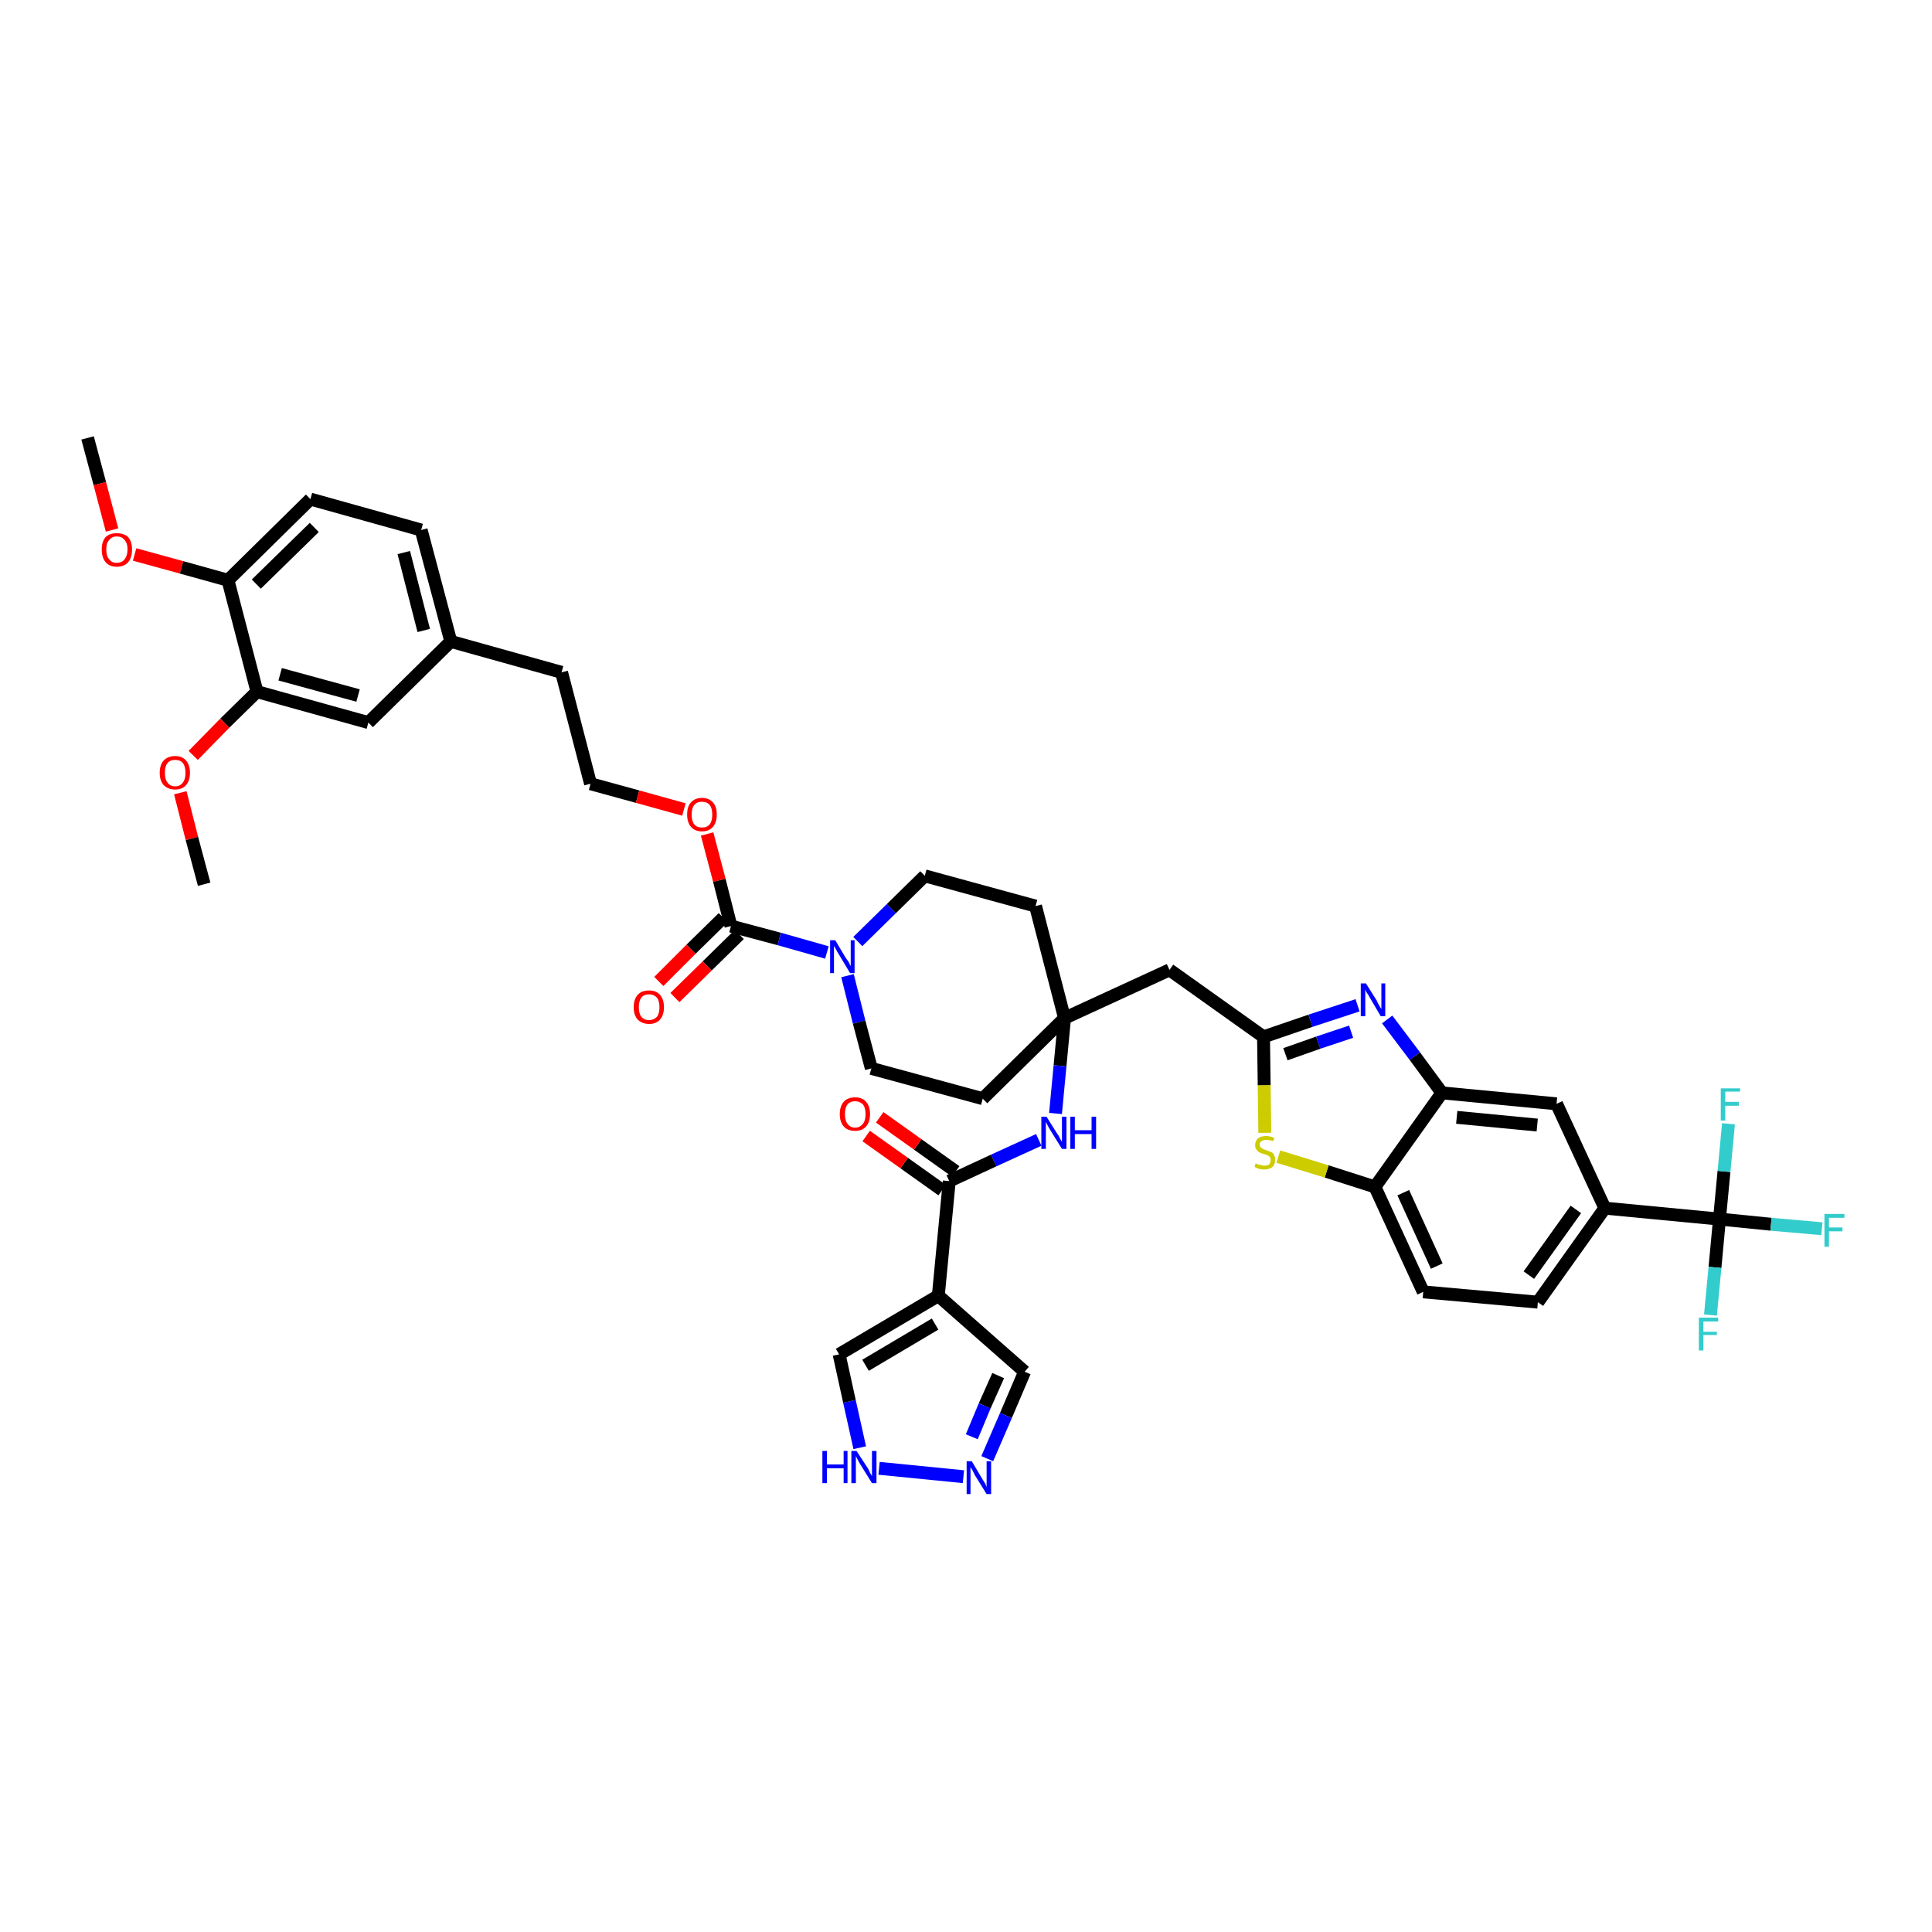 <?xml version='1.0' encoding='iso-8859-1'?>
<svg version='1.1' baseProfile='full'
              xmlns='http://www.w3.org/2000/svg'
                      xmlns:rdkit='http://www.rdkit.org/xml'
                      xmlns:xlink='http://www.w3.org/1999/xlink'
                  xml:space='preserve'
width='300px' height='300px' viewBox='0 0 300 300'>
<!-- END OF HEADER -->
<path class='bond-0 atom-0 atom-1' d='M 13.6,68.0 L 15.5,75.1' style='fill:none;fill-rule:evenodd;stroke:#000000;stroke-width:2.0px;stroke-linecap:butt;stroke-linejoin:miter;stroke-opacity:1' />
<path class='bond-0 atom-0 atom-1' d='M 15.5,75.1 L 17.4,82.3' style='fill:none;fill-rule:evenodd;stroke:#FF0000;stroke-width:2.0px;stroke-linecap:butt;stroke-linejoin:miter;stroke-opacity:1' />
<path class='bond-1 atom-1 atom-2' d='M 20.9,86.1 L 28.2,88.1' style='fill:none;fill-rule:evenodd;stroke:#FF0000;stroke-width:2.0px;stroke-linecap:butt;stroke-linejoin:miter;stroke-opacity:1' />
<path class='bond-1 atom-1 atom-2' d='M 28.2,88.1 L 35.4,90.1' style='fill:none;fill-rule:evenodd;stroke:#000000;stroke-width:2.0px;stroke-linecap:butt;stroke-linejoin:miter;stroke-opacity:1' />
<path class='bond-2 atom-2 atom-3' d='M 35.4,90.1 L 48.2,77.5' style='fill:none;fill-rule:evenodd;stroke:#000000;stroke-width:2.0px;stroke-linecap:butt;stroke-linejoin:miter;stroke-opacity:1' />
<path class='bond-2 atom-2 atom-3' d='M 39.8,90.7 L 48.8,81.9' style='fill:none;fill-rule:evenodd;stroke:#000000;stroke-width:2.0px;stroke-linecap:butt;stroke-linejoin:miter;stroke-opacity:1' />
<path class='bond-42 atom-40 atom-2' d='M 39.9,107.4 L 35.4,90.1' style='fill:none;fill-rule:evenodd;stroke:#000000;stroke-width:2.0px;stroke-linecap:butt;stroke-linejoin:miter;stroke-opacity:1' />
<path class='bond-3 atom-3 atom-4' d='M 48.2,77.5 L 65.4,82.3' style='fill:none;fill-rule:evenodd;stroke:#000000;stroke-width:2.0px;stroke-linecap:butt;stroke-linejoin:miter;stroke-opacity:1' />
<path class='bond-4 atom-4 atom-5' d='M 65.4,82.3 L 70.0,99.6' style='fill:none;fill-rule:evenodd;stroke:#000000;stroke-width:2.0px;stroke-linecap:butt;stroke-linejoin:miter;stroke-opacity:1' />
<path class='bond-4 atom-4 atom-5' d='M 62.7,85.8 L 65.8,97.9' style='fill:none;fill-rule:evenodd;stroke:#000000;stroke-width:2.0px;stroke-linecap:butt;stroke-linejoin:miter;stroke-opacity:1' />
<path class='bond-5 atom-5 atom-6' d='M 70.0,99.6 L 87.2,104.4' style='fill:none;fill-rule:evenodd;stroke:#000000;stroke-width:2.0px;stroke-linecap:butt;stroke-linejoin:miter;stroke-opacity:1' />
<path class='bond-38 atom-5 atom-39' d='M 70.0,99.6 L 57.2,112.2' style='fill:none;fill-rule:evenodd;stroke:#000000;stroke-width:2.0px;stroke-linecap:butt;stroke-linejoin:miter;stroke-opacity:1' />
<path class='bond-6 atom-6 atom-7' d='M 87.2,104.4 L 91.7,121.7' style='fill:none;fill-rule:evenodd;stroke:#000000;stroke-width:2.0px;stroke-linecap:butt;stroke-linejoin:miter;stroke-opacity:1' />
<path class='bond-7 atom-7 atom-8' d='M 91.7,121.7 L 99.0,123.7' style='fill:none;fill-rule:evenodd;stroke:#000000;stroke-width:2.0px;stroke-linecap:butt;stroke-linejoin:miter;stroke-opacity:1' />
<path class='bond-7 atom-7 atom-8' d='M 99.0,123.7 L 106.2,125.7' style='fill:none;fill-rule:evenodd;stroke:#FF0000;stroke-width:2.0px;stroke-linecap:butt;stroke-linejoin:miter;stroke-opacity:1' />
<path class='bond-8 atom-8 atom-9' d='M 109.8,129.5 L 111.7,136.7' style='fill:none;fill-rule:evenodd;stroke:#FF0000;stroke-width:2.0px;stroke-linecap:butt;stroke-linejoin:miter;stroke-opacity:1' />
<path class='bond-8 atom-8 atom-9' d='M 111.7,136.7 L 113.5,143.8' style='fill:none;fill-rule:evenodd;stroke:#000000;stroke-width:2.0px;stroke-linecap:butt;stroke-linejoin:miter;stroke-opacity:1' />
<path class='bond-9 atom-9 atom-10' d='M 112.3,142.5 L 107.3,147.4' style='fill:none;fill-rule:evenodd;stroke:#000000;stroke-width:2.0px;stroke-linecap:butt;stroke-linejoin:miter;stroke-opacity:1' />
<path class='bond-9 atom-9 atom-10' d='M 107.3,147.4 L 102.3,152.4' style='fill:none;fill-rule:evenodd;stroke:#FF0000;stroke-width:2.0px;stroke-linecap:butt;stroke-linejoin:miter;stroke-opacity:1' />
<path class='bond-9 atom-9 atom-10' d='M 114.8,145.1 L 109.8,150.0' style='fill:none;fill-rule:evenodd;stroke:#000000;stroke-width:2.0px;stroke-linecap:butt;stroke-linejoin:miter;stroke-opacity:1' />
<path class='bond-9 atom-9 atom-10' d='M 109.8,150.0 L 104.8,154.9' style='fill:none;fill-rule:evenodd;stroke:#FF0000;stroke-width:2.0px;stroke-linecap:butt;stroke-linejoin:miter;stroke-opacity:1' />
<path class='bond-10 atom-9 atom-11' d='M 113.5,143.8 L 121.0,145.8' style='fill:none;fill-rule:evenodd;stroke:#000000;stroke-width:2.0px;stroke-linecap:butt;stroke-linejoin:miter;stroke-opacity:1' />
<path class='bond-10 atom-9 atom-11' d='M 121.0,145.8 L 128.4,147.9' style='fill:none;fill-rule:evenodd;stroke:#0000FF;stroke-width:2.0px;stroke-linecap:butt;stroke-linejoin:miter;stroke-opacity:1' />
<path class='bond-11 atom-11 atom-12' d='M 131.6,151.5 L 133.4,158.7' style='fill:none;fill-rule:evenodd;stroke:#0000FF;stroke-width:2.0px;stroke-linecap:butt;stroke-linejoin:miter;stroke-opacity:1' />
<path class='bond-11 atom-11 atom-12' d='M 133.4,158.7 L 135.3,165.9' style='fill:none;fill-rule:evenodd;stroke:#000000;stroke-width:2.0px;stroke-linecap:butt;stroke-linejoin:miter;stroke-opacity:1' />
<path class='bond-43 atom-38 atom-11' d='M 143.6,136.0 L 138.4,141.1' style='fill:none;fill-rule:evenodd;stroke:#000000;stroke-width:2.0px;stroke-linecap:butt;stroke-linejoin:miter;stroke-opacity:1' />
<path class='bond-43 atom-38 atom-11' d='M 138.4,141.1 L 133.2,146.2' style='fill:none;fill-rule:evenodd;stroke:#0000FF;stroke-width:2.0px;stroke-linecap:butt;stroke-linejoin:miter;stroke-opacity:1' />
<path class='bond-12 atom-12 atom-13' d='M 135.3,165.9 L 152.6,170.6' style='fill:none;fill-rule:evenodd;stroke:#000000;stroke-width:2.0px;stroke-linecap:butt;stroke-linejoin:miter;stroke-opacity:1' />
<path class='bond-13 atom-13 atom-14' d='M 152.6,170.6 L 165.3,158.1' style='fill:none;fill-rule:evenodd;stroke:#000000;stroke-width:2.0px;stroke-linecap:butt;stroke-linejoin:miter;stroke-opacity:1' />
<path class='bond-14 atom-14 atom-15' d='M 165.3,158.1 L 181.6,150.6' style='fill:none;fill-rule:evenodd;stroke:#000000;stroke-width:2.0px;stroke-linecap:butt;stroke-linejoin:miter;stroke-opacity:1' />
<path class='bond-28 atom-14 atom-29' d='M 165.3,158.1 L 164.6,165.5' style='fill:none;fill-rule:evenodd;stroke:#000000;stroke-width:2.0px;stroke-linecap:butt;stroke-linejoin:miter;stroke-opacity:1' />
<path class='bond-28 atom-14 atom-29' d='M 164.6,165.5 L 163.9,172.9' style='fill:none;fill-rule:evenodd;stroke:#0000FF;stroke-width:2.0px;stroke-linecap:butt;stroke-linejoin:miter;stroke-opacity:1' />
<path class='bond-36 atom-14 atom-37' d='M 165.3,158.1 L 160.8,140.7' style='fill:none;fill-rule:evenodd;stroke:#000000;stroke-width:2.0px;stroke-linecap:butt;stroke-linejoin:miter;stroke-opacity:1' />
<path class='bond-15 atom-15 atom-16' d='M 181.6,150.6 L 196.2,161.0' style='fill:none;fill-rule:evenodd;stroke:#000000;stroke-width:2.0px;stroke-linecap:butt;stroke-linejoin:miter;stroke-opacity:1' />
<path class='bond-16 atom-16 atom-17' d='M 196.2,161.0 L 203.5,158.5' style='fill:none;fill-rule:evenodd;stroke:#000000;stroke-width:2.0px;stroke-linecap:butt;stroke-linejoin:miter;stroke-opacity:1' />
<path class='bond-16 atom-16 atom-17' d='M 203.5,158.5 L 210.8,156.1' style='fill:none;fill-rule:evenodd;stroke:#0000FF;stroke-width:2.0px;stroke-linecap:butt;stroke-linejoin:miter;stroke-opacity:1' />
<path class='bond-16 atom-16 atom-17' d='M 199.6,163.7 L 204.7,161.9' style='fill:none;fill-rule:evenodd;stroke:#000000;stroke-width:2.0px;stroke-linecap:butt;stroke-linejoin:miter;stroke-opacity:1' />
<path class='bond-16 atom-16 atom-17' d='M 204.7,161.9 L 209.8,160.2' style='fill:none;fill-rule:evenodd;stroke:#0000FF;stroke-width:2.0px;stroke-linecap:butt;stroke-linejoin:miter;stroke-opacity:1' />
<path class='bond-44 atom-28 atom-16' d='M 196.4,175.9 L 196.3,168.5' style='fill:none;fill-rule:evenodd;stroke:#CCCC00;stroke-width:2.0px;stroke-linecap:butt;stroke-linejoin:miter;stroke-opacity:1' />
<path class='bond-44 atom-28 atom-16' d='M 196.3,168.5 L 196.2,161.0' style='fill:none;fill-rule:evenodd;stroke:#000000;stroke-width:2.0px;stroke-linecap:butt;stroke-linejoin:miter;stroke-opacity:1' />
<path class='bond-17 atom-17 atom-18' d='M 215.4,158.3 L 219.7,164.0' style='fill:none;fill-rule:evenodd;stroke:#0000FF;stroke-width:2.0px;stroke-linecap:butt;stroke-linejoin:miter;stroke-opacity:1' />
<path class='bond-17 atom-17 atom-18' d='M 219.7,164.0 L 223.9,169.7' style='fill:none;fill-rule:evenodd;stroke:#000000;stroke-width:2.0px;stroke-linecap:butt;stroke-linejoin:miter;stroke-opacity:1' />
<path class='bond-18 atom-18 atom-19' d='M 223.9,169.7 L 241.7,171.4' style='fill:none;fill-rule:evenodd;stroke:#000000;stroke-width:2.0px;stroke-linecap:butt;stroke-linejoin:miter;stroke-opacity:1' />
<path class='bond-18 atom-18 atom-19' d='M 226.2,173.5 L 238.7,174.7' style='fill:none;fill-rule:evenodd;stroke:#000000;stroke-width:2.0px;stroke-linecap:butt;stroke-linejoin:miter;stroke-opacity:1' />
<path class='bond-46 atom-27 atom-18' d='M 213.5,184.3 L 223.9,169.7' style='fill:none;fill-rule:evenodd;stroke:#000000;stroke-width:2.0px;stroke-linecap:butt;stroke-linejoin:miter;stroke-opacity:1' />
<path class='bond-19 atom-19 atom-20' d='M 241.7,171.4 L 249.2,187.6' style='fill:none;fill-rule:evenodd;stroke:#000000;stroke-width:2.0px;stroke-linecap:butt;stroke-linejoin:miter;stroke-opacity:1' />
<path class='bond-20 atom-20 atom-21' d='M 249.2,187.6 L 267.0,189.3' style='fill:none;fill-rule:evenodd;stroke:#000000;stroke-width:2.0px;stroke-linecap:butt;stroke-linejoin:miter;stroke-opacity:1' />
<path class='bond-24 atom-20 atom-25' d='M 249.2,187.6 L 238.8,202.2' style='fill:none;fill-rule:evenodd;stroke:#000000;stroke-width:2.0px;stroke-linecap:butt;stroke-linejoin:miter;stroke-opacity:1' />
<path class='bond-24 atom-20 atom-25' d='M 244.7,187.8 L 237.4,198.0' style='fill:none;fill-rule:evenodd;stroke:#000000;stroke-width:2.0px;stroke-linecap:butt;stroke-linejoin:miter;stroke-opacity:1' />
<path class='bond-21 atom-21 atom-22' d='M 267.0,189.3 L 275.0,190.1' style='fill:none;fill-rule:evenodd;stroke:#000000;stroke-width:2.0px;stroke-linecap:butt;stroke-linejoin:miter;stroke-opacity:1' />
<path class='bond-21 atom-21 atom-22' d='M 275.0,190.1 L 282.9,190.8' style='fill:none;fill-rule:evenodd;stroke:#33CCCC;stroke-width:2.0px;stroke-linecap:butt;stroke-linejoin:miter;stroke-opacity:1' />
<path class='bond-22 atom-21 atom-23' d='M 267.0,189.3 L 266.3,196.8' style='fill:none;fill-rule:evenodd;stroke:#000000;stroke-width:2.0px;stroke-linecap:butt;stroke-linejoin:miter;stroke-opacity:1' />
<path class='bond-22 atom-21 atom-23' d='M 266.3,196.8 L 265.6,204.2' style='fill:none;fill-rule:evenodd;stroke:#33CCCC;stroke-width:2.0px;stroke-linecap:butt;stroke-linejoin:miter;stroke-opacity:1' />
<path class='bond-23 atom-21 atom-24' d='M 267.0,189.3 L 267.7,181.9' style='fill:none;fill-rule:evenodd;stroke:#000000;stroke-width:2.0px;stroke-linecap:butt;stroke-linejoin:miter;stroke-opacity:1' />
<path class='bond-23 atom-21 atom-24' d='M 267.7,181.9 L 268.4,174.5' style='fill:none;fill-rule:evenodd;stroke:#33CCCC;stroke-width:2.0px;stroke-linecap:butt;stroke-linejoin:miter;stroke-opacity:1' />
<path class='bond-25 atom-25 atom-26' d='M 238.8,202.2 L 221.0,200.6' style='fill:none;fill-rule:evenodd;stroke:#000000;stroke-width:2.0px;stroke-linecap:butt;stroke-linejoin:miter;stroke-opacity:1' />
<path class='bond-26 atom-26 atom-27' d='M 221.0,200.6 L 213.5,184.3' style='fill:none;fill-rule:evenodd;stroke:#000000;stroke-width:2.0px;stroke-linecap:butt;stroke-linejoin:miter;stroke-opacity:1' />
<path class='bond-26 atom-26 atom-27' d='M 223.1,196.6 L 217.9,185.2' style='fill:none;fill-rule:evenodd;stroke:#000000;stroke-width:2.0px;stroke-linecap:butt;stroke-linejoin:miter;stroke-opacity:1' />
<path class='bond-27 atom-27 atom-28' d='M 213.5,184.3 L 206.0,181.9' style='fill:none;fill-rule:evenodd;stroke:#000000;stroke-width:2.0px;stroke-linecap:butt;stroke-linejoin:miter;stroke-opacity:1' />
<path class='bond-27 atom-27 atom-28' d='M 206.0,181.9 L 198.5,179.6' style='fill:none;fill-rule:evenodd;stroke:#CCCC00;stroke-width:2.0px;stroke-linecap:butt;stroke-linejoin:miter;stroke-opacity:1' />
<path class='bond-29 atom-29 atom-30' d='M 161.3,177.0 L 154.3,180.2' style='fill:none;fill-rule:evenodd;stroke:#0000FF;stroke-width:2.0px;stroke-linecap:butt;stroke-linejoin:miter;stroke-opacity:1' />
<path class='bond-29 atom-29 atom-30' d='M 154.3,180.2 L 147.4,183.4' style='fill:none;fill-rule:evenodd;stroke:#000000;stroke-width:2.0px;stroke-linecap:butt;stroke-linejoin:miter;stroke-opacity:1' />
<path class='bond-30 atom-30 atom-31' d='M 148.4,181.9 L 142.5,177.7' style='fill:none;fill-rule:evenodd;stroke:#000000;stroke-width:2.0px;stroke-linecap:butt;stroke-linejoin:miter;stroke-opacity:1' />
<path class='bond-30 atom-30 atom-31' d='M 142.5,177.7 L 136.6,173.5' style='fill:none;fill-rule:evenodd;stroke:#FF0000;stroke-width:2.0px;stroke-linecap:butt;stroke-linejoin:miter;stroke-opacity:1' />
<path class='bond-30 atom-30 atom-31' d='M 146.3,184.8 L 140.4,180.6' style='fill:none;fill-rule:evenodd;stroke:#000000;stroke-width:2.0px;stroke-linecap:butt;stroke-linejoin:miter;stroke-opacity:1' />
<path class='bond-30 atom-30 atom-31' d='M 140.4,180.6 L 134.5,176.4' style='fill:none;fill-rule:evenodd;stroke:#FF0000;stroke-width:2.0px;stroke-linecap:butt;stroke-linejoin:miter;stroke-opacity:1' />
<path class='bond-31 atom-30 atom-32' d='M 147.4,183.4 L 145.7,201.2' style='fill:none;fill-rule:evenodd;stroke:#000000;stroke-width:2.0px;stroke-linecap:butt;stroke-linejoin:miter;stroke-opacity:1' />
<path class='bond-32 atom-32 atom-33' d='M 145.7,201.2 L 159.1,213.0' style='fill:none;fill-rule:evenodd;stroke:#000000;stroke-width:2.0px;stroke-linecap:butt;stroke-linejoin:miter;stroke-opacity:1' />
<path class='bond-45 atom-36 atom-32' d='M 130.3,210.3 L 145.7,201.2' style='fill:none;fill-rule:evenodd;stroke:#000000;stroke-width:2.0px;stroke-linecap:butt;stroke-linejoin:miter;stroke-opacity:1' />
<path class='bond-45 atom-36 atom-32' d='M 134.4,212.0 L 145.2,205.6' style='fill:none;fill-rule:evenodd;stroke:#000000;stroke-width:2.0px;stroke-linecap:butt;stroke-linejoin:miter;stroke-opacity:1' />
<path class='bond-33 atom-33 atom-34' d='M 159.1,213.0 L 156.2,219.8' style='fill:none;fill-rule:evenodd;stroke:#000000;stroke-width:2.0px;stroke-linecap:butt;stroke-linejoin:miter;stroke-opacity:1' />
<path class='bond-33 atom-33 atom-34' d='M 156.2,219.8 L 153.3,226.5' style='fill:none;fill-rule:evenodd;stroke:#0000FF;stroke-width:2.0px;stroke-linecap:butt;stroke-linejoin:miter;stroke-opacity:1' />
<path class='bond-33 atom-33 atom-34' d='M 155.0,213.6 L 152.9,218.3' style='fill:none;fill-rule:evenodd;stroke:#000000;stroke-width:2.0px;stroke-linecap:butt;stroke-linejoin:miter;stroke-opacity:1' />
<path class='bond-33 atom-33 atom-34' d='M 152.9,218.3 L 150.9,223.1' style='fill:none;fill-rule:evenodd;stroke:#0000FF;stroke-width:2.0px;stroke-linecap:butt;stroke-linejoin:miter;stroke-opacity:1' />
<path class='bond-34 atom-34 atom-35' d='M 149.6,229.3 L 136.5,228.0' style='fill:none;fill-rule:evenodd;stroke:#0000FF;stroke-width:2.0px;stroke-linecap:butt;stroke-linejoin:miter;stroke-opacity:1' />
<path class='bond-35 atom-35 atom-36' d='M 133.5,224.8 L 131.9,217.6' style='fill:none;fill-rule:evenodd;stroke:#0000FF;stroke-width:2.0px;stroke-linecap:butt;stroke-linejoin:miter;stroke-opacity:1' />
<path class='bond-35 atom-35 atom-36' d='M 131.9,217.6 L 130.3,210.3' style='fill:none;fill-rule:evenodd;stroke:#000000;stroke-width:2.0px;stroke-linecap:butt;stroke-linejoin:miter;stroke-opacity:1' />
<path class='bond-37 atom-37 atom-38' d='M 160.8,140.7 L 143.6,136.0' style='fill:none;fill-rule:evenodd;stroke:#000000;stroke-width:2.0px;stroke-linecap:butt;stroke-linejoin:miter;stroke-opacity:1' />
<path class='bond-39 atom-39 atom-40' d='M 57.2,112.2 L 39.9,107.4' style='fill:none;fill-rule:evenodd;stroke:#000000;stroke-width:2.0px;stroke-linecap:butt;stroke-linejoin:miter;stroke-opacity:1' />
<path class='bond-39 atom-39 atom-40' d='M 55.6,108.0 L 43.5,104.7' style='fill:none;fill-rule:evenodd;stroke:#000000;stroke-width:2.0px;stroke-linecap:butt;stroke-linejoin:miter;stroke-opacity:1' />
<path class='bond-40 atom-40 atom-41' d='M 39.9,107.4 L 34.9,112.3' style='fill:none;fill-rule:evenodd;stroke:#000000;stroke-width:2.0px;stroke-linecap:butt;stroke-linejoin:miter;stroke-opacity:1' />
<path class='bond-40 atom-40 atom-41' d='M 34.9,112.3 L 30.0,117.3' style='fill:none;fill-rule:evenodd;stroke:#FF0000;stroke-width:2.0px;stroke-linecap:butt;stroke-linejoin:miter;stroke-opacity:1' />
<path class='bond-41 atom-41 atom-42' d='M 28.0,123.1 L 29.8,130.2' style='fill:none;fill-rule:evenodd;stroke:#FF0000;stroke-width:2.0px;stroke-linecap:butt;stroke-linejoin:miter;stroke-opacity:1' />
<path class='bond-41 atom-41 atom-42' d='M 29.8,130.2 L 31.7,137.3' style='fill:none;fill-rule:evenodd;stroke:#000000;stroke-width:2.0px;stroke-linecap:butt;stroke-linejoin:miter;stroke-opacity:1' />
<path  class='atom-1' d='M 15.8 85.3
Q 15.8 84.1, 16.4 83.4
Q 17.0 82.8, 18.1 82.8
Q 19.3 82.8, 19.9 83.4
Q 20.5 84.1, 20.5 85.3
Q 20.5 86.6, 19.9 87.3
Q 19.3 88.0, 18.1 88.0
Q 17.0 88.0, 16.4 87.3
Q 15.8 86.6, 15.8 85.3
M 18.1 87.4
Q 18.9 87.4, 19.3 86.9
Q 19.8 86.3, 19.8 85.3
Q 19.8 84.3, 19.3 83.8
Q 18.9 83.3, 18.1 83.3
Q 17.4 83.3, 17.0 83.8
Q 16.5 84.3, 16.5 85.3
Q 16.5 86.4, 17.0 86.9
Q 17.4 87.4, 18.1 87.4
' fill='#FF0000'/>
<path  class='atom-8' d='M 106.7 126.5
Q 106.7 125.2, 107.3 124.6
Q 107.9 123.9, 109.0 123.9
Q 110.1 123.9, 110.7 124.6
Q 111.3 125.2, 111.3 126.5
Q 111.3 127.7, 110.7 128.4
Q 110.1 129.1, 109.0 129.1
Q 107.9 129.1, 107.3 128.4
Q 106.7 127.7, 106.7 126.5
M 109.0 128.5
Q 109.8 128.5, 110.2 128.0
Q 110.6 127.5, 110.6 126.5
Q 110.6 125.5, 110.2 125.0
Q 109.8 124.5, 109.0 124.5
Q 108.2 124.5, 107.8 125.0
Q 107.4 125.5, 107.4 126.5
Q 107.4 127.5, 107.8 128.0
Q 108.2 128.5, 109.0 128.5
' fill='#FF0000'/>
<path  class='atom-10' d='M 98.4 156.4
Q 98.4 155.2, 99.0 154.5
Q 99.6 153.8, 100.8 153.8
Q 101.9 153.8, 102.5 154.5
Q 103.1 155.2, 103.1 156.4
Q 103.1 157.6, 102.5 158.3
Q 101.9 159.0, 100.8 159.0
Q 99.7 159.0, 99.0 158.3
Q 98.4 157.6, 98.4 156.4
M 100.8 158.4
Q 101.5 158.4, 102.0 157.9
Q 102.4 157.4, 102.4 156.4
Q 102.4 155.4, 102.0 154.9
Q 101.5 154.4, 100.8 154.4
Q 100.0 154.4, 99.6 154.9
Q 99.2 155.4, 99.2 156.4
Q 99.2 157.4, 99.6 157.9
Q 100.0 158.4, 100.8 158.4
' fill='#FF0000'/>
<path  class='atom-11' d='M 129.7 146.0
L 131.3 148.7
Q 131.5 149.0, 131.8 149.4
Q 132.0 149.9, 132.1 150.0
L 132.1 146.0
L 132.7 146.0
L 132.7 151.1
L 132.0 151.1
L 130.2 148.1
Q 130.0 147.8, 129.8 147.4
Q 129.6 147.0, 129.5 146.9
L 129.5 151.1
L 128.9 151.1
L 128.9 146.0
L 129.7 146.0
' fill='#0000FF'/>
<path  class='atom-17' d='M 212.1 152.7
L 213.8 155.4
Q 213.9 155.7, 214.2 156.2
Q 214.5 156.7, 214.5 156.7
L 214.5 152.7
L 215.1 152.7
L 215.1 157.8
L 214.4 157.8
L 212.7 154.9
Q 212.5 154.5, 212.2 154.1
Q 212.0 153.7, 212.0 153.6
L 212.0 157.8
L 211.3 157.8
L 211.3 152.7
L 212.1 152.7
' fill='#0000FF'/>
<path  class='atom-22' d='M 283.3 188.5
L 286.4 188.5
L 286.4 189.1
L 284.0 189.1
L 284.0 190.6
L 286.1 190.6
L 286.1 191.2
L 284.0 191.2
L 284.0 193.6
L 283.3 193.6
L 283.3 188.5
' fill='#33CCCC'/>
<path  class='atom-23' d='M 263.8 204.6
L 266.8 204.6
L 266.8 205.2
L 264.5 205.2
L 264.5 206.8
L 266.6 206.8
L 266.6 207.3
L 264.5 207.3
L 264.5 209.7
L 263.8 209.7
L 263.8 204.6
' fill='#33CCCC'/>
<path  class='atom-24' d='M 267.2 169.0
L 270.2 169.0
L 270.2 169.5
L 267.9 169.5
L 267.9 171.1
L 270.0 171.1
L 270.0 171.7
L 267.9 171.7
L 267.9 174.0
L 267.2 174.0
L 267.2 169.0
' fill='#33CCCC'/>
<path  class='atom-28' d='M 195.0 180.6
Q 195.0 180.7, 195.3 180.8
Q 195.5 180.9, 195.8 180.9
Q 196.0 181.0, 196.3 181.0
Q 196.8 181.0, 197.1 180.8
Q 197.3 180.5, 197.3 180.1
Q 197.3 179.8, 197.2 179.7
Q 197.1 179.5, 196.8 179.4
Q 196.6 179.3, 196.3 179.2
Q 195.8 179.1, 195.5 178.9
Q 195.3 178.8, 195.1 178.5
Q 194.9 178.3, 194.9 177.8
Q 194.9 177.2, 195.3 176.8
Q 195.8 176.4, 196.6 176.4
Q 197.2 176.4, 197.9 176.7
L 197.7 177.2
Q 197.1 177.0, 196.6 177.0
Q 196.2 177.0, 195.9 177.2
Q 195.6 177.4, 195.6 177.7
Q 195.6 178.0, 195.8 178.2
Q 195.9 178.3, 196.1 178.4
Q 196.3 178.5, 196.6 178.6
Q 197.1 178.8, 197.4 178.9
Q 197.7 179.0, 197.8 179.3
Q 198.0 179.6, 198.0 180.1
Q 198.0 180.8, 197.6 181.2
Q 197.1 181.6, 196.3 181.6
Q 195.9 181.6, 195.5 181.5
Q 195.2 181.4, 194.8 181.2
L 195.0 180.6
' fill='#CCCC00'/>
<path  class='atom-29' d='M 162.5 173.4
L 164.2 176.1
Q 164.4 176.3, 164.6 176.8
Q 164.9 177.3, 164.9 177.3
L 164.9 173.4
L 165.6 173.4
L 165.6 178.4
L 164.9 178.4
L 163.1 175.5
Q 162.9 175.2, 162.7 174.8
Q 162.5 174.4, 162.4 174.2
L 162.4 178.4
L 161.7 178.4
L 161.7 173.4
L 162.5 173.4
' fill='#0000FF'/>
<path  class='atom-29' d='M 166.2 173.4
L 166.9 173.4
L 166.9 175.5
L 169.5 175.5
L 169.5 173.4
L 170.2 173.4
L 170.2 178.4
L 169.5 178.4
L 169.5 176.1
L 166.9 176.1
L 166.9 178.4
L 166.2 178.4
L 166.2 173.4
' fill='#0000FF'/>
<path  class='atom-31' d='M 130.4 173.0
Q 130.4 171.8, 131.0 171.1
Q 131.6 170.4, 132.8 170.4
Q 133.9 170.4, 134.5 171.1
Q 135.1 171.8, 135.1 173.0
Q 135.1 174.2, 134.5 174.9
Q 133.9 175.6, 132.8 175.6
Q 131.6 175.6, 131.0 174.9
Q 130.4 174.2, 130.4 173.0
M 132.8 175.1
Q 133.5 175.1, 134.0 174.5
Q 134.4 174.0, 134.4 173.0
Q 134.4 172.0, 134.0 171.5
Q 133.5 171.0, 132.8 171.0
Q 132.0 171.0, 131.6 171.5
Q 131.2 172.0, 131.2 173.0
Q 131.2 174.0, 131.6 174.5
Q 132.0 175.1, 132.8 175.1
' fill='#FF0000'/>
<path  class='atom-34' d='M 150.9 226.9
L 152.5 229.6
Q 152.7 229.9, 153.0 230.4
Q 153.2 230.9, 153.2 230.9
L 153.2 226.9
L 153.9 226.9
L 153.9 232.0
L 153.2 232.0
L 151.4 229.1
Q 151.2 228.7, 151.0 228.3
Q 150.8 228.0, 150.7 227.8
L 150.7 232.0
L 150.1 232.0
L 150.1 226.9
L 150.9 226.9
' fill='#0000FF'/>
<path  class='atom-35' d='M 127.7 225.3
L 128.4 225.3
L 128.4 227.4
L 131.0 227.4
L 131.0 225.3
L 131.6 225.3
L 131.6 230.3
L 131.0 230.3
L 131.0 228.0
L 128.4 228.0
L 128.4 230.3
L 127.7 230.3
L 127.7 225.3
' fill='#0000FF'/>
<path  class='atom-35' d='M 133.0 225.3
L 134.7 227.9
Q 134.9 228.2, 135.1 228.7
Q 135.4 229.2, 135.4 229.2
L 135.4 225.3
L 136.1 225.3
L 136.1 230.3
L 135.4 230.3
L 133.6 227.4
Q 133.4 227.1, 133.2 226.7
Q 133.0 226.3, 132.9 226.1
L 132.9 230.3
L 132.2 230.3
L 132.2 225.3
L 133.0 225.3
' fill='#0000FF'/>
<path  class='atom-41' d='M 24.8 120.0
Q 24.8 118.8, 25.4 118.1
Q 26.1 117.4, 27.2 117.4
Q 28.3 117.4, 28.9 118.1
Q 29.5 118.8, 29.5 120.0
Q 29.5 121.2, 28.9 121.9
Q 28.3 122.6, 27.2 122.6
Q 26.1 122.6, 25.4 121.9
Q 24.8 121.2, 24.8 120.0
M 27.2 122.1
Q 28.0 122.1, 28.4 121.5
Q 28.8 121.0, 28.8 120.0
Q 28.8 119.0, 28.4 118.5
Q 28.0 118.0, 27.2 118.0
Q 26.4 118.0, 26.0 118.5
Q 25.6 119.0, 25.6 120.0
Q 25.6 121.0, 26.0 121.5
Q 26.4 122.1, 27.2 122.1
' fill='#FF0000'/>
</svg>
